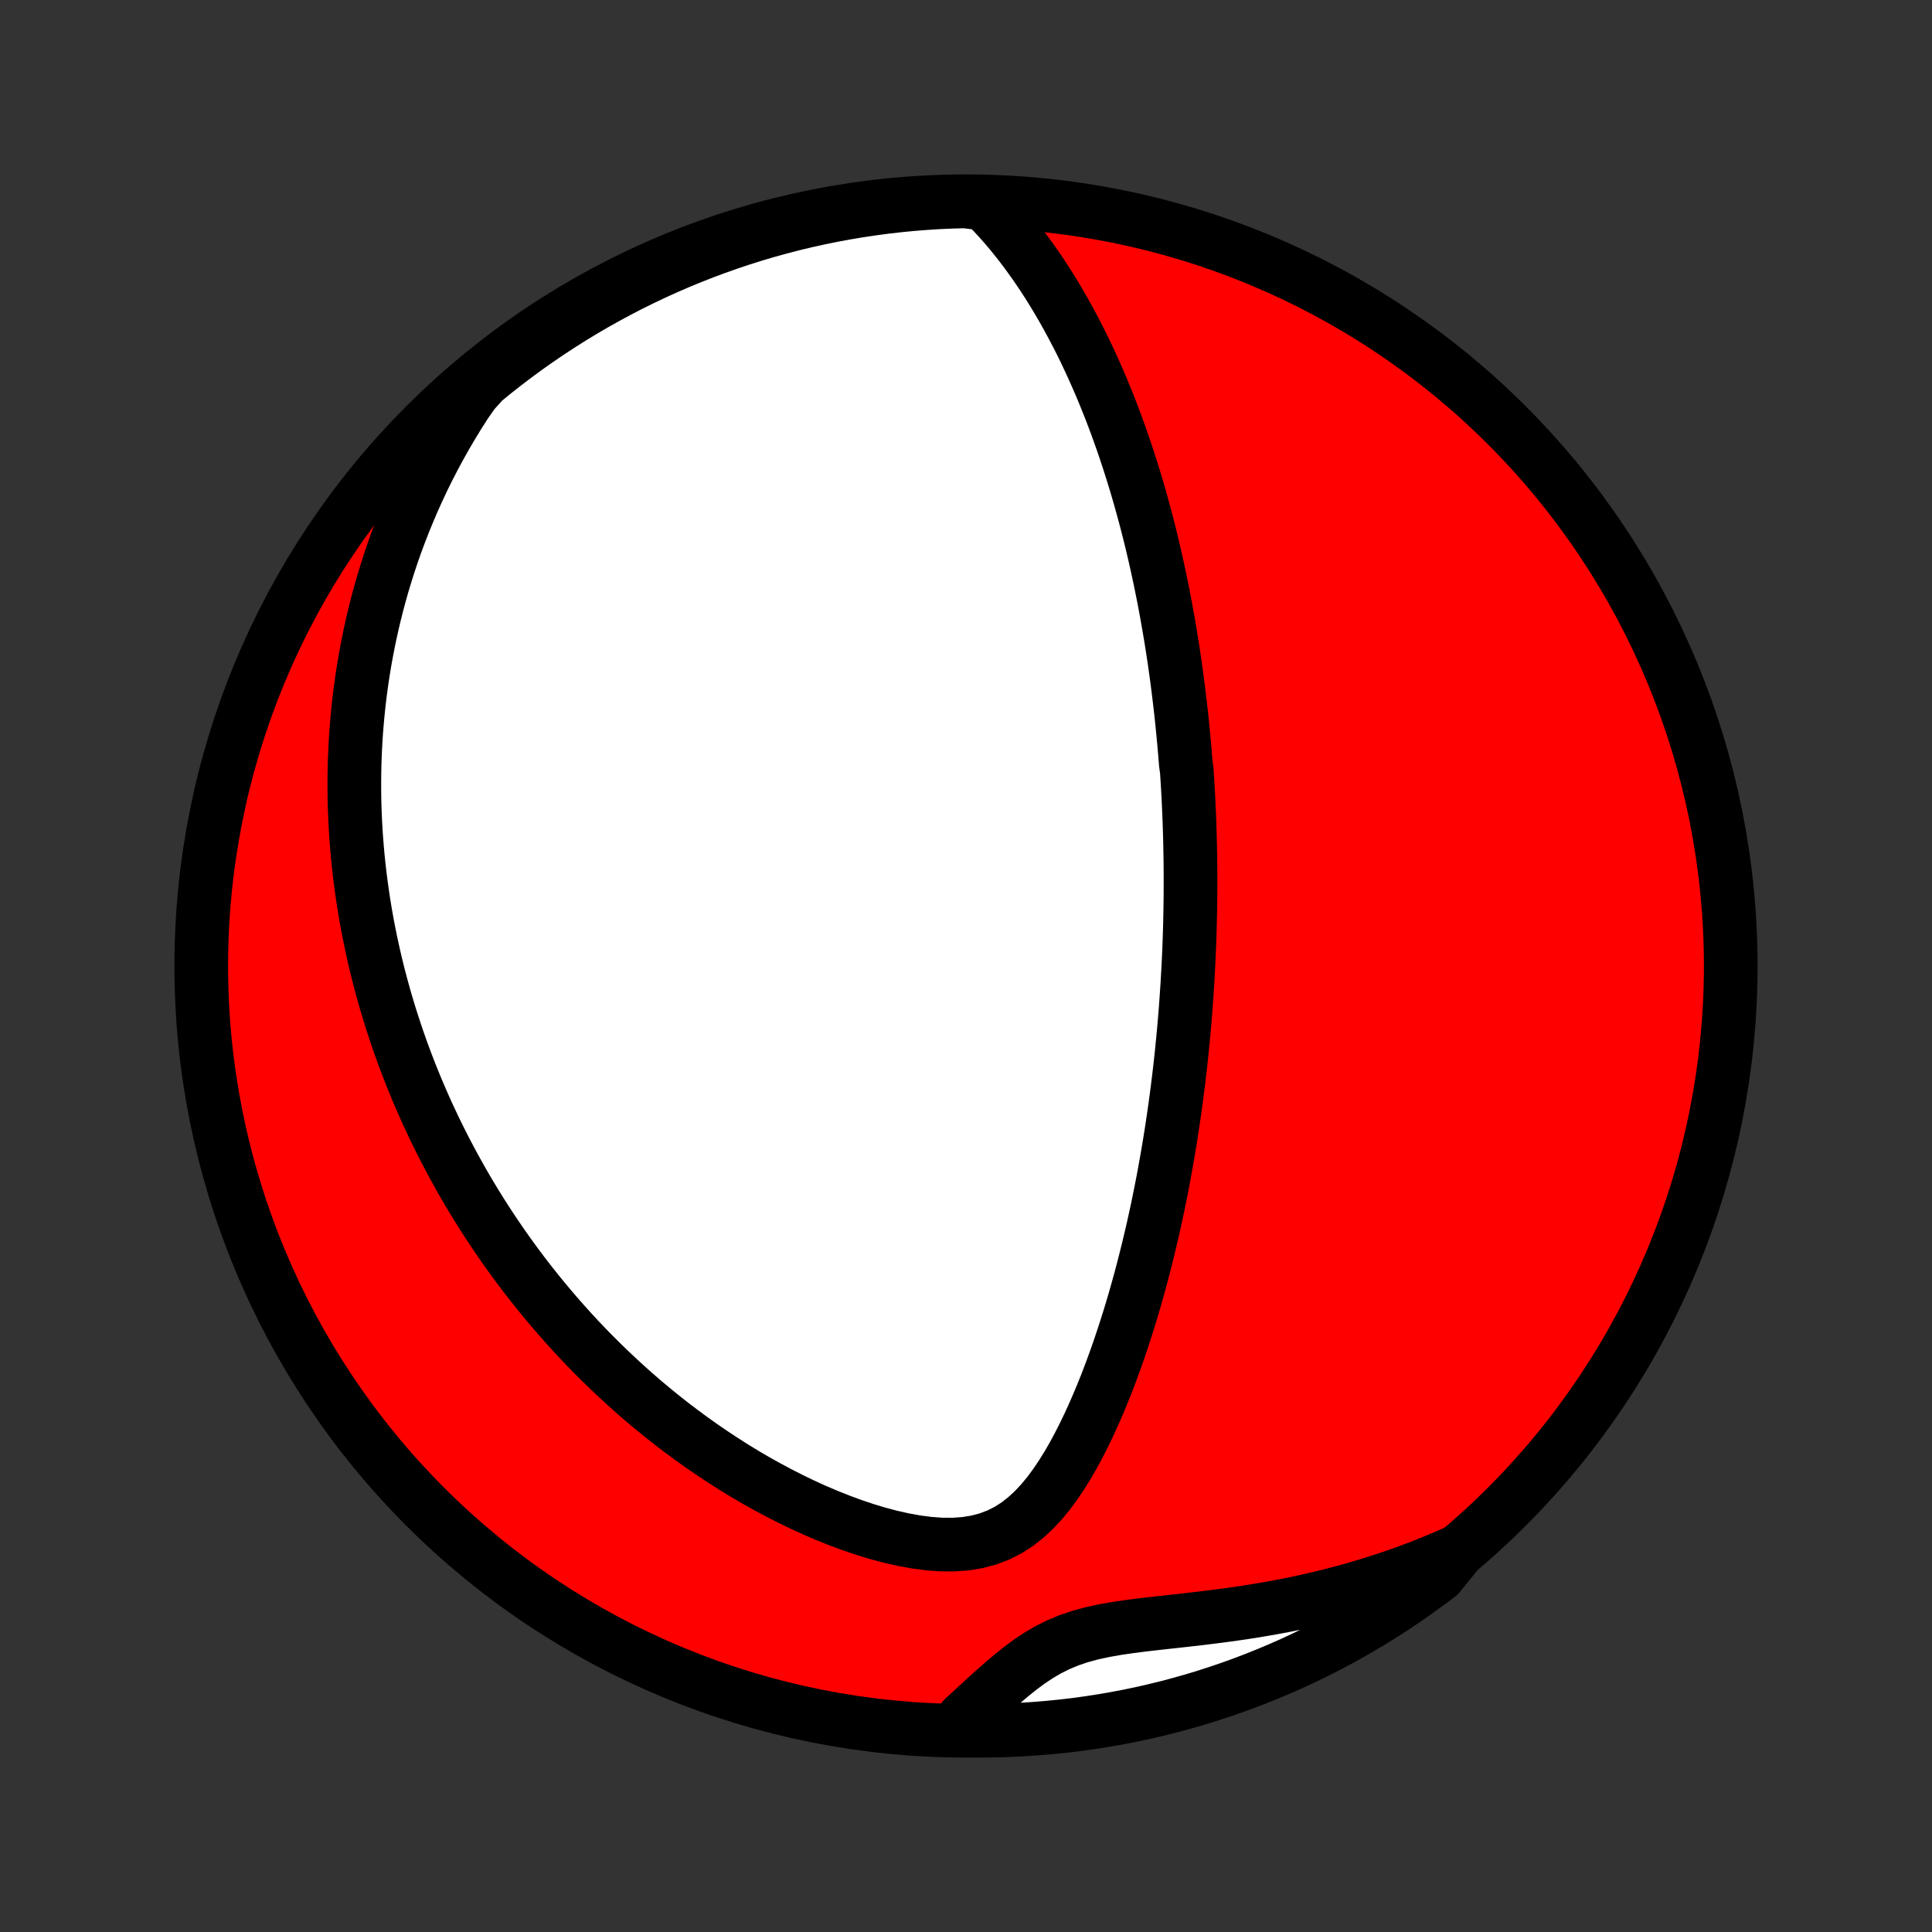 <?xml version="1.0" encoding="utf-8" standalone="no"?>
<!DOCTYPE svg PUBLIC "-//W3C//DTD SVG 1.1//EN"
  "http://www.w3.org/Graphics/SVG/1.1/DTD/svg11.dtd">
<!-- Created with matplotlib (http://matplotlib.org/) -->
<svg height="72pt" version="1.1" viewBox="0 0 72 72" width="72pt" xmlns="http://www.w3.org/2000/svg" xmlns:xlink="http://www.w3.org/1999/xlink">
 <rect x="0" y="0" width="72" height="72" fill="#333333" stroke="none"/>
 <defs>
  <style type="text/css">
*{stroke-linecap:butt;stroke-linejoin:round;}
  </style>
 </defs>
 <g id="figure_1">
  <g id="patch_1">
   <path d="
M0 72
L72 72
L72 0
L0 0
z
" style="fill:none;"/>
  </g>
  <g id="axes_1">
   <g id="PatchCollection_1">
    <defs>
     <path d="
M36 -7.5
C43.558 -7.5 50.808 -10.503 56.153 -15.848
C61.497 -21.192 64.5 -28.442 64.5 -36
C64.5 -43.558 61.497 -50.808 56.153 -56.153
C50.808 -61.497 43.558 -64.5 36 -64.5
C28.442 -64.5 21.192 -61.497 15.848 -56.153
C10.503 -50.808 7.5 -43.558 7.5 -36
C7.5 -28.442 10.503 -21.192 15.848 -15.848
C21.192 -10.503 28.442 -7.5 36 -7.5
z
" id="C0_0_a811fe30f3"/>
     <path d="
M36.686 -64.407
L36.963 -64.125
L37.231 -63.837
L37.489 -63.544
L37.738 -63.246
L37.978 -62.946
L38.21 -62.642
L38.434 -62.335
L38.65 -62.027
L38.859 -61.717
L39.061 -61.405
L39.256 -61.092
L39.444 -60.779
L39.626 -60.465
L39.801 -60.151
L39.971 -59.837
L40.135 -59.523
L40.294 -59.21
L40.447 -58.898
L40.594 -58.586
L40.737 -58.275
L40.875 -57.965
L41.009 -57.656
L41.138 -57.349
L41.262 -57.043
L41.383 -56.738
L41.499 -56.435
L41.612 -56.133
L41.72 -55.833
L41.826 -55.535
L41.927 -55.239
L42.025 -54.944
L42.12 -54.65
L42.212 -54.359
L42.301 -54.069
L42.387 -53.781
L42.47 -53.495
L42.55 -53.21
L42.628 -52.927
L42.703 -52.646
L42.776 -52.366
L42.846 -52.088
L42.914 -51.812
L42.979 -51.537
L43.043 -51.263
L43.104 -50.992
L43.163 -50.721
L43.221 -50.452
L43.276 -50.184
L43.33 -49.918
L43.382 -49.653
L43.432 -49.389
L43.48 -49.126
L43.527 -48.865
L43.572 -48.604
L43.616 -48.345
L43.658 -48.086
L43.699 -47.828
L43.738 -47.572
L43.776 -47.316
L43.812 -47.06
L43.847 -46.806
L43.881 -46.552
L43.913 -46.298
L43.944 -46.045
L43.974 -45.793
L44.003 -45.541
L44.031 -45.289
L44.057 -45.038
L44.082 -44.786
L44.106 -44.535
L44.129 -44.284
L44.151 -44.033
L44.172 -43.782
L44.192 -43.531
L44.228 -43.28
L44.244 -43.029
L44.26 -42.777
L44.274 -42.525
L44.288 -42.272
L44.3 -42.019
L44.311 -41.766
L44.322 -41.512
L44.331 -41.257
L44.339 -41.002
L44.346 -40.745
L44.352 -40.488
L44.357 -40.23
L44.361 -39.971
L44.364 -39.711
L44.366 -39.45
L44.367 -39.187
L44.366 -38.924
L44.365 -38.659
L44.362 -38.392
L44.358 -38.124
L44.353 -37.855
L44.347 -37.584
L44.34 -37.311
L44.331 -37.037
L44.321 -36.761
L44.31 -36.483
L44.297 -36.203
L44.283 -35.921
L44.267 -35.636
L44.251 -35.35
L44.232 -35.062
L44.212 -34.771
L44.191 -34.478
L44.168 -34.182
L44.143 -33.884
L44.117 -33.583
L44.088 -33.28
L44.058 -32.974
L44.027 -32.665
L43.993 -32.354
L43.957 -32.039
L43.919 -31.722
L43.879 -31.402
L43.837 -31.079
L43.793 -30.753
L43.746 -30.423
L43.697 -30.091
L43.645 -29.755
L43.591 -29.416
L43.534 -29.074
L43.474 -28.729
L43.412 -28.381
L43.347 -28.029
L43.278 -27.674
L43.206 -27.316
L43.132 -26.955
L43.053 -26.591
L42.972 -26.224
L42.886 -25.854
L42.797 -25.481
L42.704 -25.105
L42.607 -24.727
L42.507 -24.346
L42.401 -23.963
L42.292 -23.577
L42.178 -23.19
L42.059 -22.801
L41.935 -22.41
L41.806 -22.018
L41.673 -21.625
L41.533 -21.232
L41.389 -20.838
L41.238 -20.444
L41.081 -20.052
L40.917 -19.66
L40.747 -19.271
L40.57 -18.884
L40.385 -18.501
L40.192 -18.122
L39.99 -17.749
L39.778 -17.382
L39.555 -17.025
L39.321 -16.678
L39.073 -16.343
L38.81 -16.025
L38.529 -15.725
L38.23 -15.448
L37.91 -15.197
L37.568 -14.978
L37.202 -14.793
L36.813 -14.646
L36.404 -14.538
L35.975 -14.469
L35.531 -14.437
L35.075 -14.44
L34.61 -14.474
L34.138 -14.536
L33.663 -14.622
L33.185 -14.73
L32.708 -14.857
L32.233 -15.001
L31.76 -15.161
L31.291 -15.334
L30.826 -15.519
L30.367 -15.715
L29.914 -15.922
L29.466 -16.138
L29.026 -16.362
L28.592 -16.594
L28.166 -16.832
L27.747 -17.078
L27.336 -17.329
L26.933 -17.586
L26.538 -17.847
L26.15 -18.113
L25.771 -18.383
L25.4 -18.657
L25.036 -18.933
L24.681 -19.213
L24.334 -19.495
L23.994 -19.78
L23.663 -20.066
L23.339 -20.355
L23.023 -20.645
L22.714 -20.936
L22.413 -21.228
L22.119 -21.521
L21.832 -21.815
L21.553 -22.109
L21.28 -22.404
L21.015 -22.699
L20.755 -22.994
L20.503 -23.289
L20.257 -23.584
L20.017 -23.878
L19.783 -24.173
L19.555 -24.467
L19.333 -24.76
L19.117 -25.053
L18.906 -25.346
L18.701 -25.638
L18.501 -25.93
L18.306 -26.22
L18.116 -26.51
L17.931 -26.8
L17.751 -27.089
L17.576 -27.377
L17.405 -27.664
L17.239 -27.951
L17.078 -28.237
L16.92 -28.522
L16.767 -28.807
L16.617 -29.091
L16.472 -29.374
L16.331 -29.657
L16.193 -29.939
L16.06 -30.221
L15.929 -30.502
L15.803 -30.783
L15.68 -31.064
L15.56 -31.343
L15.444 -31.623
L15.331 -31.902
L15.221 -32.181
L15.115 -32.46
L15.011 -32.739
L14.911 -33.017
L14.814 -33.296
L14.72 -33.574
L14.629 -33.852
L14.54 -34.131
L14.455 -34.41
L14.372 -34.688
L14.293 -34.967
L14.216 -35.247
L14.142 -35.526
L14.07 -35.806
L14.002 -36.087
L13.936 -36.368
L13.873 -36.65
L13.813 -36.932
L13.755 -37.215
L13.7 -37.499
L13.648 -37.784
L13.599 -38.069
L13.552 -38.356
L13.509 -38.643
L13.468 -38.932
L13.43 -39.222
L13.394 -39.513
L13.362 -39.805
L13.332 -40.099
L13.306 -40.394
L13.282 -40.69
L13.261 -40.989
L13.244 -41.288
L13.229 -41.59
L13.218 -41.893
L13.21 -42.199
L13.206 -42.506
L13.205 -42.815
L13.207 -43.126
L13.213 -43.439
L13.223 -43.755
L13.236 -44.073
L13.253 -44.393
L13.274 -44.715
L13.3 -45.04
L13.329 -45.368
L13.363 -45.698
L13.401 -46.031
L13.444 -46.366
L13.492 -46.705
L13.544 -47.046
L13.602 -47.39
L13.665 -47.737
L13.733 -48.087
L13.807 -48.44
L13.887 -48.796
L13.973 -49.155
L14.065 -49.518
L14.163 -49.883
L14.268 -50.252
L14.381 -50.624
L14.5 -50.998
L14.627 -51.377
L14.761 -51.758
L14.904 -52.142
L15.055 -52.53
L15.215 -52.92
L15.383 -53.314
L15.561 -53.71
L15.748 -54.109
L15.945 -54.511
L16.153 -54.915
L16.371 -55.321
L16.6 -55.73
L16.84 -56.14
L17.092 -56.553
L17.356 -56.966
L17.647 -57.381
L18.03 -57.804
L18.419 -58.121
L18.813 -58.431
L19.213 -58.735
L19.617 -59.031
L20.027 -59.321
L20.441 -59.603
L20.86 -59.878
L21.284 -60.146
L21.712 -60.407
L22.145 -60.66
L22.581 -60.905
L23.022 -61.143
L23.467 -61.374
L23.916 -61.596
L24.368 -61.811
L24.824 -62.018
L25.283 -62.217
L25.746 -62.408
L26.211 -62.591
L26.68 -62.766
L27.151 -62.933
L27.625 -63.092
L28.102 -63.242
L28.581 -63.384
L29.063 -63.517
L29.546 -63.643
L30.032 -63.76
L30.519 -63.868
L31.008 -63.968
L31.498 -64.059
L31.99 -64.142
L32.483 -64.216
L32.977 -64.282
L33.472 -64.339
L33.968 -64.388
L34.465 -64.427
L34.962 -64.459
L35.459 -64.481
L35.956 -64.495
z
" id="C0_1_a4eb3bc5ef"/>
     <path d="
M54.363 -14.209
L53.901 -14.005
L53.433 -13.808
L52.958 -13.618
L52.476 -13.437
L51.989 -13.263
L51.495 -13.097
L50.995 -12.939
L50.489 -12.79
L49.979 -12.649
L49.464 -12.516
L48.944 -12.392
L48.42 -12.276
L47.893 -12.169
L47.363 -12.07
L46.831 -11.979
L46.298 -11.895
L45.764 -11.819
L45.23 -11.749
L44.698 -11.684
L44.169 -11.623
L43.643 -11.565
L43.124 -11.508
L42.612 -11.449
L42.111 -11.385
L41.622 -11.314
L41.148 -11.23
L40.691 -11.131
L40.254 -11.012
L39.838 -10.872
L39.443 -10.707
L39.067 -10.52
L38.71 -10.311
L38.368 -10.083
L38.038 -9.84
L37.719 -9.585
L37.407 -9.322
L37.101 -9.053
L36.798 -8.78
L36.499 -8.506
L36.201 -8.232
L35.904 -7.96
L36.102 -7.69
L36.599 -7.5
L37.096 -7.506
L37.593 -7.521
L38.09 -7.545
L38.585 -7.577
L39.08 -7.618
L39.574 -7.667
L40.067 -7.725
L40.559 -7.792
L41.049 -7.867
L41.538 -7.951
L42.025 -8.043
L42.51 -8.144
L42.993 -8.254
L43.475 -8.371
L43.953 -8.498
L44.43 -8.632
L44.904 -8.775
L45.375 -8.927
L45.843 -9.086
L46.309 -9.254
L46.771 -9.43
L47.23 -9.614
L47.685 -9.806
L48.137 -10.005
L48.585 -10.213
L49.029 -10.429
L49.47 -10.653
L49.906 -10.884
L50.338 -11.123
L50.766 -11.369
L51.189 -11.623
L51.608 -11.885
L52.021 -12.153
L52.43 -12.43
L52.834 -12.713
L53.233 -13.003
L53.627 -13.3
z
" id="C0_2_b6ca44fda7"/>
    </defs>
    <g clip-path="url(#p1bffca34e9)">
     <use style="fill:#ff0000;stroke:#000000;stroke-width:2.0;" x="0.0" xlink:href="#C0_0_a811fe30f3" y="72.0"/>
    </g>
    <g clip-path="url(#p1bffca34e9)">
     <use style="fill:#ffffff;stroke:#000000;stroke-width:2.0;" x="0.0" xlink:href="#C0_1_a4eb3bc5ef" y="72.0"/>
    </g>
    <g clip-path="url(#p1bffca34e9)">
     <use style="fill:#ffffff;stroke:#000000;stroke-width:2.0;" x="0.0" xlink:href="#C0_2_b6ca44fda7" y="72.0"/>
    </g>
   </g>
  </g>
 </g>
 <defs>
  <clipPath id="p1bffca34e9">
   <rect height="72.0" width="72.0" x="0.0" y="0.0"/>
  </clipPath>
 </defs>
</svg>
